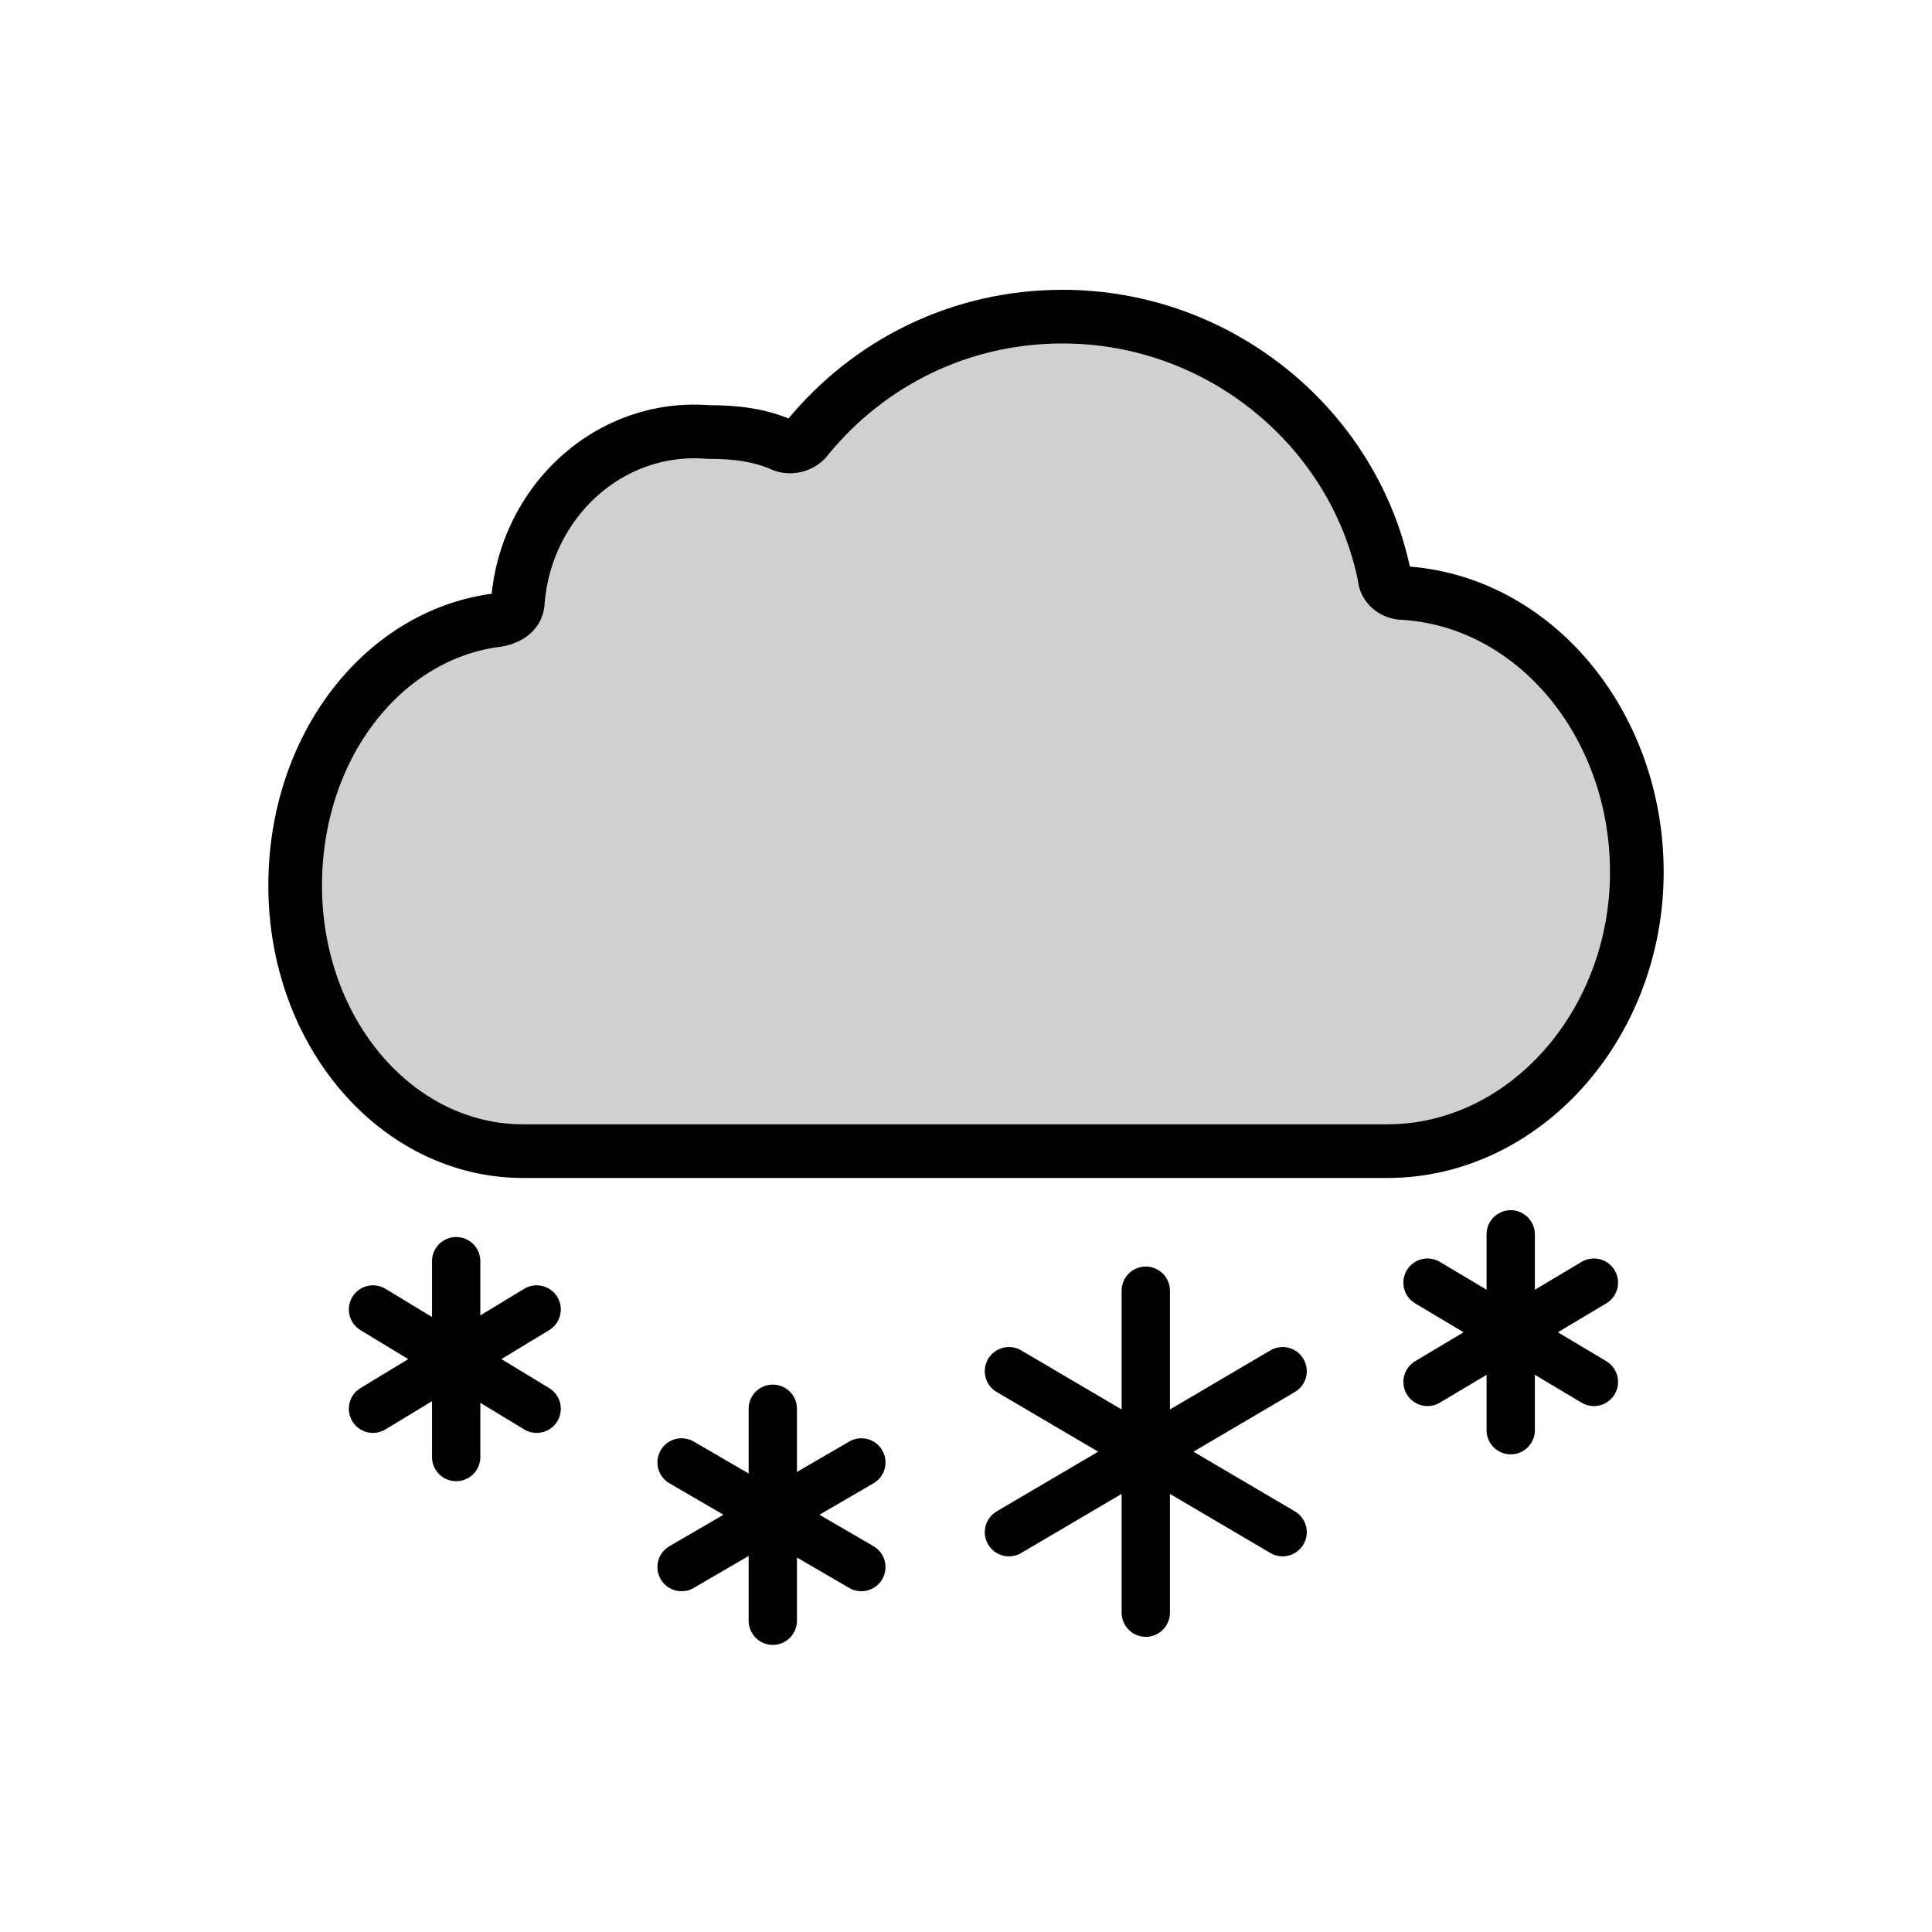 <?xml version="1.0" encoding="utf-8"?>
<!-- Generator: Adobe Illustrator 19.1.0, SVG Export Plug-In . SVG Version: 6.00 Build 0)  -->
<svg version="1.1" id="emoji" xmlns="http://www.w3.org/2000/svg" xmlns:xlink="http://www.w3.org/1999/xlink" x="0px" y="0px"
	 viewBox="0 0 72 72" enable-background="new 0 0 72 72" xml:space="preserve">
<g id="_xD83C__xDF28__xFE0F_">
	<path fill="#D0D0D0" d="M19.3,22.4c0,0.4-0.3,0.6-0.7,0.7C14.3,23.6,11,27.8,11,33c0,5.5,3.8,9.9,8.5,9.9h32.2
		c5.1,0,9.3-4.7,9.3-10.4c0-5.5-3.8-10.1-8.7-10.4c-0.4,0-0.7-0.3-0.7-0.6c-1.1-5.5-6.1-9.7-12-9.7c-3.8,0-7.2,1.7-9.5,4.5
		c-0.2,0.3-0.6,0.4-0.9,0.3c-0.9-0.4-1.8-0.5-2.8-0.5C22.7,15.8,19.6,18.7,19.3,22.4z"/>
	<path fill="none" stroke="#000000" stroke-width="2" stroke-linecap="round" stroke-linejoin="round" stroke-miterlimit="10" d="
		M19.3,22.4c0,0.4-0.3,0.6-0.7,0.7C14.3,23.6,11,27.8,11,33c0,5.5,3.8,9.9,8.5,9.9h32.2c5.1,0,9.3-4.7,9.3-10.4
		c0-5.5-3.8-10.1-8.7-10.4c-0.4,0-0.7-0.3-0.7-0.6c-1.1-5.5-6.1-9.7-12-9.7c-3.8,0-7.2,1.7-9.5,4.5c-0.2,0.3-0.6,0.4-0.9,0.3
		c-0.9-0.4-1.8-0.5-2.8-0.5C22.7,15.8,19.6,18.7,19.3,22.4z"/>
	<g>
		
			<line fill="none" stroke="#000000" stroke-width="1.8" stroke-linecap="round" stroke-linejoin="round" stroke-miterlimit="10" x1="28.8" y1="52.5" x2="28.8" y2="60.4"/>
		
			<line fill="none" stroke="#000000" stroke-width="1.8" stroke-linecap="round" stroke-linejoin="round" stroke-miterlimit="10" x1="25.4" y1="58.4" x2="32.1" y2="54.5"/>
		
			<line fill="none" stroke="#000000" stroke-width="1.8" stroke-linecap="round" stroke-linejoin="round" stroke-miterlimit="10" x1="32.1" y1="58.4" x2="25.4" y2="54.5"/>
	</g>
	<g>
		
			<line fill="none" stroke="#000000" stroke-width="1.8" stroke-linecap="round" stroke-linejoin="round" stroke-miterlimit="10" x1="56.3" y1="46" x2="56.3" y2="53.3"/>
		
			<line fill="none" stroke="#000000" stroke-width="1.8" stroke-linecap="round" stroke-linejoin="round" stroke-miterlimit="10" x1="53.2" y1="51.5" x2="59.4" y2="47.8"/>
		
			<line fill="none" stroke="#000000" stroke-width="1.8" stroke-linecap="round" stroke-linejoin="round" stroke-miterlimit="10" x1="59.4" y1="51.5" x2="53.2" y2="47.8"/>
	</g>
	<g>
		
			<line fill="none" stroke="#000000" stroke-width="1.8" stroke-linecap="round" stroke-linejoin="round" stroke-miterlimit="10" x1="17" y1="47" x2="17" y2="54.3"/>
		
			<line fill="none" stroke="#000000" stroke-width="1.8" stroke-linecap="round" stroke-linejoin="round" stroke-miterlimit="10" x1="13.9" y1="52.5" x2="20" y2="48.8"/>
		
			<line fill="none" stroke="#000000" stroke-width="1.8" stroke-linecap="round" stroke-linejoin="round" stroke-miterlimit="10" x1="20" y1="52.5" x2="13.9" y2="48.8"/>
	</g>
	<g>
		
			<line fill="none" stroke="#000000" stroke-width="1.8" stroke-linecap="round" stroke-linejoin="round" stroke-miterlimit="10" x1="42.7" y1="48.1" x2="42.7" y2="60.1"/>
		
			<line fill="none" stroke="#000000" stroke-width="1.8" stroke-linecap="round" stroke-linejoin="round" stroke-miterlimit="10" x1="37.6" y1="57.1" x2="47.8" y2="51.1"/>
		
			<line fill="none" stroke="#000000" stroke-width="1.8" stroke-linecap="round" stroke-linejoin="round" stroke-miterlimit="10" x1="47.8" y1="57.1" x2="37.6" y2="51.1"/>
	</g>
</g>
</svg>
